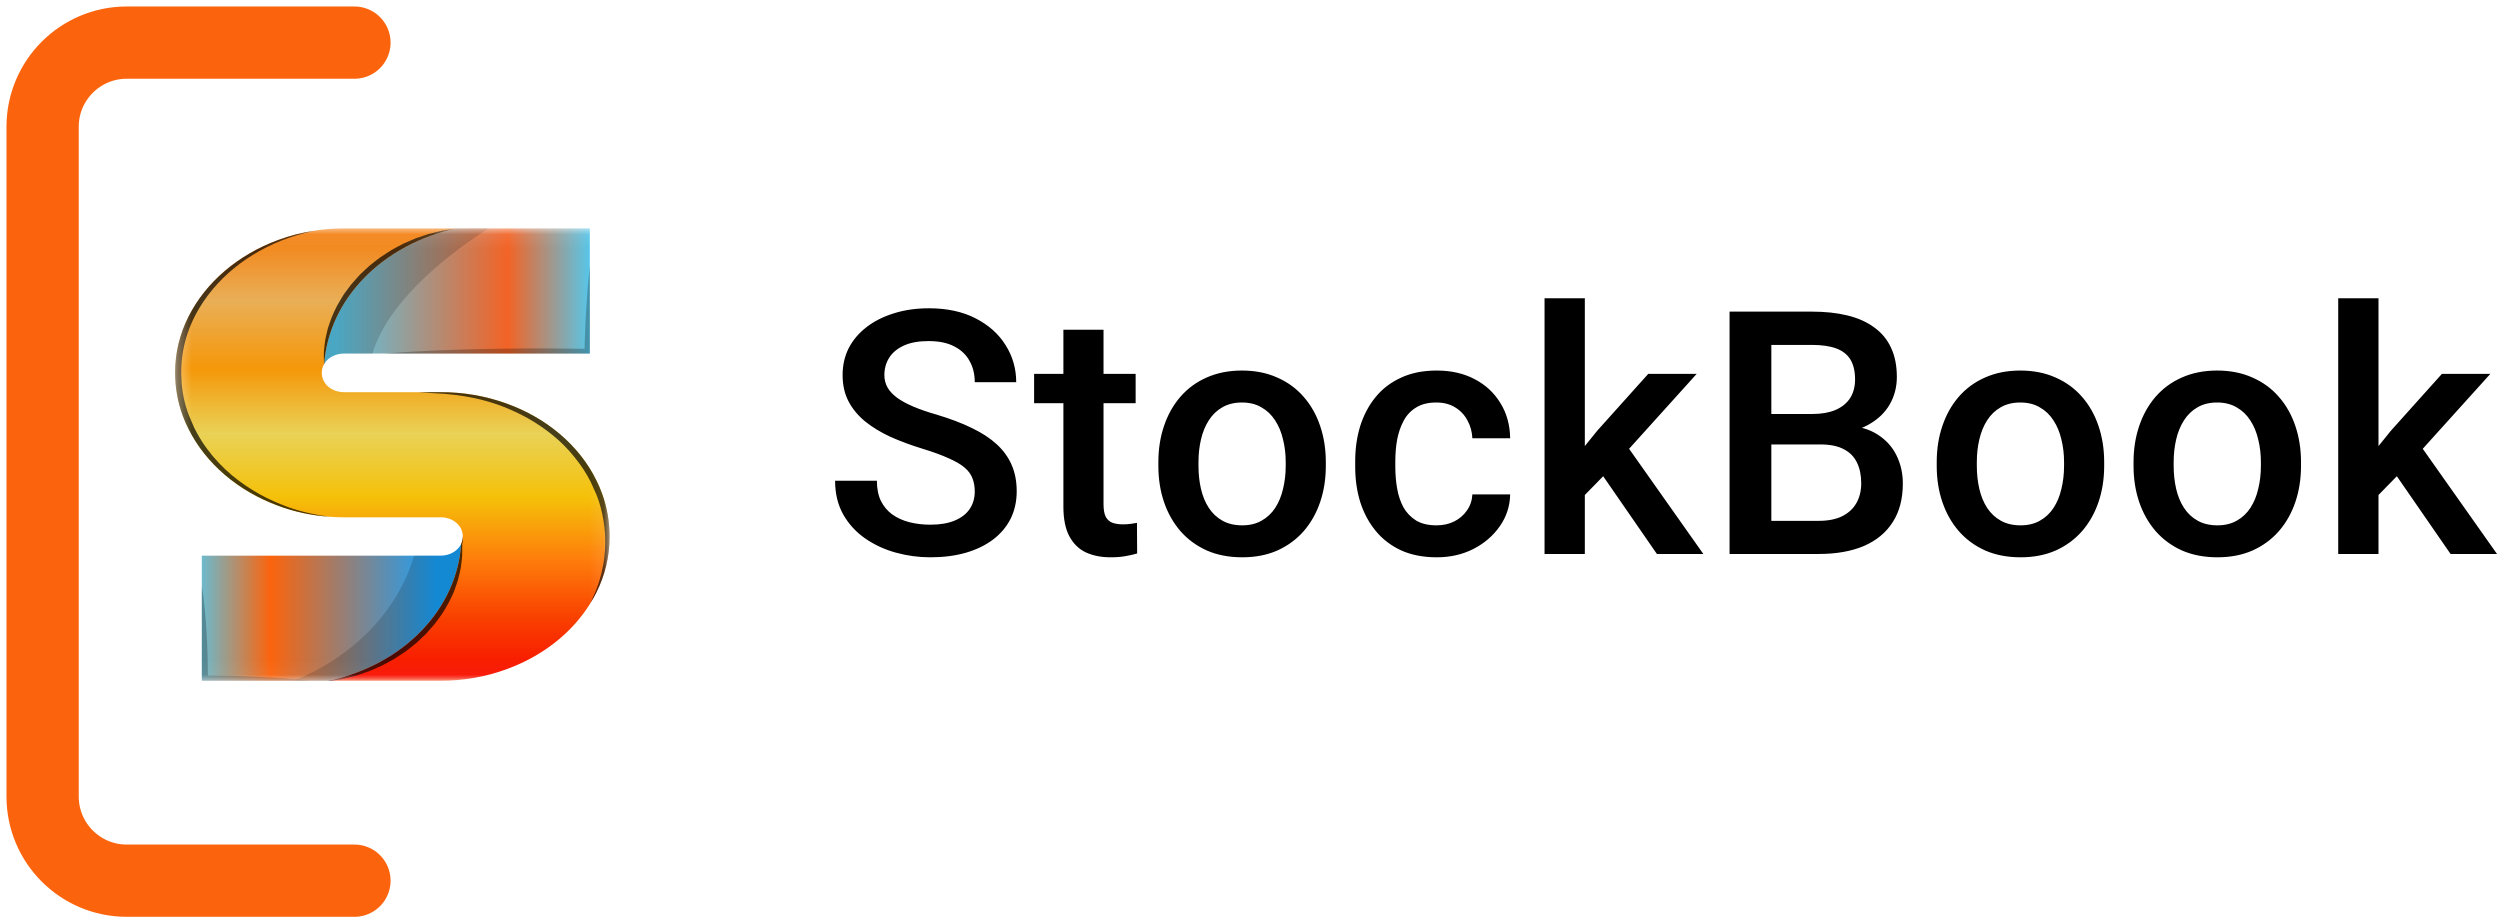 <svg width="176" height="65" viewBox="0 0 176 65" fill="none" xmlns="http://www.w3.org/2000/svg">
<mask id="mask0_22_755" style="mask-type:luminance" maskUnits="userSpaceOnUse" x="12" y="16" width="31" height="32">
<path d="M42.913 16.081H12.327V47.956H42.913V16.081Z" fill="white"/>
</mask>
<g mask="url(#mask0_22_755)">
<path d="M41.522 16.081V24.89H24.237C24.029 24.888 23.822 24.921 23.628 24.988C23.435 25.055 23.259 25.153 23.11 25.278C22.989 25.38 22.89 25.5 22.819 25.631C22.979 23.4 23.971 21.27 25.649 19.553C27.328 17.835 29.605 16.619 32.15 16.081H41.522Z" fill="url(#paint0_linear_22_755)"/>
<path d="M32.465 38.298C32.322 40.541 31.341 42.685 29.665 44.418C27.988 46.15 25.705 47.379 23.15 47.925H14.208V39.118H30.997C31.211 39.12 31.423 39.086 31.62 39.016C31.809 38.951 31.981 38.853 32.124 38.73C32.269 38.605 32.385 38.459 32.465 38.298Z" fill="url(#paint1_linear_22_755)"/>
<path d="M42.913 37.769C42.92 39.127 42.602 40.473 41.977 41.722C41.85 41.974 41.711 42.222 41.56 42.464C41.555 42.474 41.551 42.477 41.551 42.484C41.55 42.489 41.547 42.494 41.543 42.499C40.259 44.569 38.179 46.199 35.652 47.116C34.182 47.656 32.598 47.931 30.998 47.924H23.155L23.245 47.903C25.779 47.344 28.038 46.111 29.696 44.384C31.354 42.657 32.324 40.525 32.466 38.297V38.293C32.616 37.96 32.619 37.593 32.474 37.258C32.47 37.251 32.466 37.241 32.462 37.234C32.384 37.073 32.269 36.927 32.125 36.804C31.978 36.678 31.802 36.579 31.608 36.513C31.414 36.447 31.207 36.415 30.998 36.419H24.237C23.901 36.419 23.565 36.409 23.233 36.381C23.221 36.381 23.208 36.377 23.192 36.377C21.95 36.293 20.733 36.034 19.592 35.608C16.751 34.566 14.489 32.632 13.274 30.207C13.114 29.895 12.974 29.575 12.856 29.25C12.501 28.275 12.323 27.26 12.327 26.239C12.32 24.878 12.642 23.529 13.274 22.279C14.496 19.861 16.757 17.934 19.592 16.892C20.419 16.583 21.288 16.362 22.179 16.235C22.212 16.227 22.236 16.224 22.253 16.221C22.261 16.219 22.269 16.218 22.277 16.217C22.925 16.125 23.581 16.079 24.237 16.079H32.15C29.605 16.617 27.328 17.833 25.649 19.551C23.971 21.268 22.979 23.398 22.819 25.629C22.801 25.655 22.786 25.682 22.774 25.71C22.693 25.877 22.652 26.057 22.655 26.238C22.652 26.427 22.694 26.615 22.777 26.791C22.786 26.81 22.797 26.829 22.811 26.846C22.881 26.986 22.983 27.113 23.11 27.221C23.258 27.346 23.434 27.445 23.628 27.512C23.821 27.579 24.029 27.611 24.237 27.609H30.998C32.594 27.601 34.176 27.871 35.646 28.402C38.505 29.427 40.779 31.366 41.98 33.803C42.139 34.119 42.277 34.442 42.395 34.771C42.742 35.742 42.916 36.753 42.913 37.769Z" fill="url(#paint2_linear_22_755)"/>
<g style="mix-blend-mode:multiply" opacity="0.16">
<path d="M32.475 38.298C32.333 40.541 31.351 42.685 29.675 44.418C27.999 46.151 25.716 47.38 23.16 47.925H20.668C22.76 47.086 24.606 45.86 26.074 44.337C27.542 42.814 28.593 41.032 29.154 39.119H31.006C31.22 39.122 31.432 39.087 31.63 39.018C31.819 38.952 31.99 38.855 32.134 38.731C32.279 38.607 32.395 38.46 32.475 38.298Z" fill="black"/>
</g>
<g style="mix-blend-mode:multiply" opacity="0.16">
<path d="M34.398 16.081C32.089 17.546 27.403 20.926 26.222 24.89H24.238C24.029 24.888 23.822 24.921 23.629 24.988C23.435 25.055 23.259 25.153 23.11 25.278C22.99 25.38 22.891 25.5 22.819 25.631C22.98 23.4 23.971 21.27 25.65 19.553C27.328 17.835 29.606 16.619 32.151 16.081H34.398Z" fill="black"/>
</g>
<g style="mix-blend-mode:multiply" opacity="0.25">
<path d="M41.527 18.717V24.892H27.091C28.292 24.791 29.497 24.721 30.699 24.672C31.901 24.623 33.106 24.58 34.307 24.564C35.512 24.532 36.714 24.536 37.919 24.525C39 24.536 40.071 24.536 41.15 24.557C41.162 24.155 41.171 23.753 41.191 23.347C41.211 22.833 41.232 22.319 41.269 21.805C41.328 20.776 41.408 19.744 41.527 18.717Z" fill="black"/>
</g>
<g style="mix-blend-mode:screen" opacity="0.7">
<path d="M42.916 37.769C42.923 39.127 42.605 40.473 41.981 41.723C41.854 41.975 41.715 42.223 41.563 42.464C41.604 42.37 41.739 42.069 41.941 41.607C42.255 40.823 42.46 40.01 42.552 39.185C42.611 38.639 42.623 38.09 42.59 37.542C42.548 36.936 42.45 36.334 42.294 35.742C42.214 35.435 42.114 35.133 41.995 34.836C41.856 34.529 41.716 34.217 41.577 33.906C41.264 33.294 40.879 32.711 40.429 32.166C39.99 31.613 39.483 31.101 38.915 30.641C38.369 30.194 37.776 29.791 37.144 29.435C36.545 29.104 35.915 28.812 35.262 28.565C34.674 28.349 34.066 28.172 33.446 28.037C32.502 27.837 31.536 27.719 30.564 27.684C29.85 27.638 29.444 27.61 29.444 27.61H30.998C32.595 27.603 34.176 27.873 35.646 28.404C38.505 29.429 40.779 31.367 41.98 33.805C42.139 34.121 42.278 34.444 42.395 34.773C42.743 35.743 42.919 36.754 42.916 37.769Z" fill="black"/>
</g>
<g style="mix-blend-mode:multiply" opacity="0.25">
<path d="M21.859 47.923H14.209V41.264C14.303 41.82 14.36 42.37 14.421 42.928C14.471 43.484 14.516 44.04 14.545 44.592C14.586 45.148 14.594 45.704 14.618 46.26L14.635 47.56C15.131 47.567 15.627 47.567 16.123 47.577C16.759 47.599 17.394 47.605 18.034 47.641C19.309 47.693 20.584 47.773 21.859 47.923Z" fill="black"/>
</g>
<g style="mix-blend-mode:screen" opacity="0.7">
<path d="M23.195 36.378C21.953 36.294 20.736 36.034 19.595 35.609C16.754 34.566 14.492 32.633 13.277 30.208C13.117 29.895 12.977 29.576 12.859 29.25C12.504 28.276 12.326 27.26 12.33 26.24C12.323 24.878 12.645 23.53 13.277 22.279C14.499 19.862 16.76 17.935 19.595 16.892C20.422 16.584 21.291 16.363 22.182 16.235C21.735 16.327 21.294 16.439 20.862 16.571C17.926 17.465 15.497 19.275 14.064 21.636C13.117 23.186 12.671 24.924 12.773 26.67C12.804 27.547 12.982 28.416 13.302 29.251C13.396 29.464 13.486 29.677 13.576 29.887L13.642 30.044L13.659 30.082C13.662 30.089 13.665 30.096 13.667 30.103L13.708 30.18L13.863 30.477C14.07 30.862 14.307 31.235 14.572 31.593C15.075 32.274 15.668 32.904 16.34 33.47C16.95 33.976 17.617 34.429 18.332 34.823C18.943 35.153 19.583 35.442 20.247 35.686C20.765 35.874 21.3 36.027 21.846 36.144C22.291 36.241 22.741 36.319 23.195 36.378Z" fill="black"/>
</g>
<g style="mix-blend-mode:screen" opacity="0.7">
<path d="M32.154 16.081C29.609 16.619 27.331 17.835 25.653 19.553C23.975 21.27 22.983 23.4 22.822 25.631C22.805 25.657 22.79 25.684 22.777 25.712L22.81 25.624C22.798 25.348 22.798 25.069 22.798 24.789C22.822 24.509 22.859 24.23 22.892 23.946C22.946 23.67 23.019 23.393 23.081 23.117C23.163 22.84 23.273 22.575 23.368 22.299C23.476 22.03 23.61 21.771 23.741 21.505C23.88 21.247 24.044 20.998 24.192 20.743C24.364 20.495 24.552 20.261 24.732 20.016C24.929 19.786 25.134 19.558 25.339 19.334C25.56 19.118 25.794 18.912 26.02 18.701C26.266 18.506 26.506 18.31 26.762 18.121L27.561 17.601C27.84 17.443 28.123 17.296 28.41 17.146C28.709 17.02 29.001 16.884 29.299 16.761L30.227 16.454C30.551 16.373 30.866 16.293 31.186 16.224C31.506 16.168 31.83 16.123 32.154 16.081Z" fill="black"/>
</g>
<g style="mix-blend-mode:screen" opacity="0.7">
<path d="M32.54 38.293C32.544 38.58 32.544 38.86 32.535 39.143C32.515 39.426 32.474 39.706 32.437 39.989C32.38 40.268 32.314 40.548 32.24 40.828C32.158 41.104 32.052 41.377 31.957 41.649C31.849 41.922 31.707 42.181 31.579 42.446C31.44 42.709 31.28 42.96 31.124 43.215C30.956 43.464 30.767 43.701 30.587 43.946C30.39 44.18 30.185 44.407 29.98 44.635C29.759 44.852 29.525 45.061 29.299 45.274C29.053 45.474 28.813 45.67 28.557 45.862L27.757 46.386C27.479 46.544 27.196 46.697 26.909 46.847L26.019 47.242L25.088 47.56L24.133 47.798C23.887 47.84 23.646 47.882 23.403 47.917L23.457 47.924L23.174 47.952C23.17 47.955 23.162 47.955 23.158 47.955L23.153 47.924L23.15 47.892L23.244 47.903C25.778 47.344 28.037 46.111 29.695 44.384C31.353 42.657 32.323 40.525 32.465 38.296V38.293C32.544 38.126 32.583 37.948 32.579 37.768C32.609 37.944 32.595 38.123 32.54 38.293Z" fill="black"/>
</g>
</g>
<path d="M24.953 3H8.923C5.652 3 3 5.652 3 8.923V56.077C3 59.348 5.652 62 8.923 62H24.953" stroke="#FB640D" stroke-width="5.087" stroke-linecap="round"/>
<path d="M68.623 34.605C68.623 34.254 68.569 33.941 68.459 33.668C68.358 33.395 68.174 33.145 67.909 32.918C67.643 32.691 67.268 32.473 66.784 32.262C66.307 32.043 65.698 31.82 64.955 31.594C64.143 31.344 63.393 31.066 62.705 30.762C62.026 30.449 61.432 30.09 60.924 29.684C60.416 29.27 60.022 28.797 59.741 28.266C59.459 27.727 59.319 27.105 59.319 26.402C59.319 25.707 59.463 25.074 59.752 24.504C60.049 23.934 60.467 23.441 61.006 23.027C61.553 22.605 62.198 22.281 62.94 22.055C63.682 21.82 64.502 21.703 65.401 21.703C66.666 21.703 67.756 21.938 68.67 22.406C69.592 22.875 70.299 23.504 70.791 24.293C71.291 25.082 71.541 25.953 71.541 26.906H68.623C68.623 26.344 68.502 25.848 68.26 25.418C68.026 24.98 67.666 24.637 67.182 24.387C66.705 24.137 66.1 24.012 65.366 24.012C64.67 24.012 64.092 24.117 63.631 24.328C63.17 24.539 62.827 24.824 62.6 25.184C62.373 25.543 62.26 25.949 62.26 26.402C62.26 26.723 62.334 27.016 62.483 27.281C62.631 27.539 62.858 27.781 63.163 28.008C63.467 28.227 63.85 28.434 64.311 28.629C64.772 28.824 65.315 29.012 65.94 29.191C66.885 29.473 67.709 29.785 68.412 30.129C69.116 30.465 69.701 30.848 70.17 31.277C70.639 31.707 70.991 32.195 71.225 32.742C71.459 33.281 71.576 33.895 71.576 34.582C71.576 35.301 71.432 35.949 71.143 36.527C70.854 37.098 70.44 37.586 69.901 37.992C69.37 38.391 68.729 38.699 67.979 38.918C67.237 39.129 66.409 39.234 65.495 39.234C64.674 39.234 63.866 39.125 63.069 38.906C62.28 38.688 61.561 38.355 60.913 37.91C60.264 37.457 59.748 36.895 59.366 36.223C58.983 35.543 58.791 34.75 58.791 33.844H61.733C61.733 34.398 61.827 34.871 62.014 35.262C62.209 35.652 62.479 35.973 62.823 36.223C63.166 36.465 63.565 36.645 64.018 36.762C64.479 36.879 64.971 36.938 65.495 36.938C66.182 36.938 66.756 36.84 67.217 36.645C67.686 36.449 68.037 36.176 68.272 35.824C68.506 35.473 68.623 35.066 68.623 34.605ZM79.949 26.32V28.383H72.801V26.32H79.949ZM74.863 23.215H77.688V35.496C77.688 35.887 77.742 36.188 77.852 36.398C77.969 36.602 78.129 36.738 78.332 36.809C78.535 36.879 78.774 36.914 79.047 36.914C79.242 36.914 79.43 36.902 79.609 36.879C79.789 36.855 79.934 36.832 80.043 36.809L80.055 38.965C79.82 39.035 79.547 39.098 79.234 39.152C78.93 39.207 78.578 39.234 78.18 39.234C77.531 39.234 76.957 39.121 76.457 38.895C75.957 38.66 75.567 38.281 75.285 37.758C75.004 37.234 74.863 36.539 74.863 35.672V23.215ZM81.549 32.801V32.531C81.549 31.617 81.681 30.77 81.947 29.988C82.213 29.199 82.596 28.516 83.096 27.938C83.603 27.352 84.221 26.898 84.947 26.578C85.681 26.25 86.51 26.086 87.431 26.086C88.361 26.086 89.189 26.25 89.916 26.578C90.65 26.898 91.271 27.352 91.779 27.938C92.287 28.516 92.674 29.199 92.939 29.988C93.205 30.77 93.338 31.617 93.338 32.531V32.801C93.338 33.715 93.205 34.562 92.939 35.344C92.674 36.125 92.287 36.809 91.779 37.395C91.271 37.973 90.654 38.426 89.928 38.754C89.201 39.074 88.377 39.234 87.455 39.234C86.525 39.234 85.693 39.074 84.959 38.754C84.232 38.426 83.615 37.973 83.107 37.395C82.6 36.809 82.213 36.125 81.947 35.344C81.681 34.562 81.549 33.715 81.549 32.801ZM84.373 32.531V32.801C84.373 33.371 84.431 33.91 84.549 34.418C84.666 34.926 84.85 35.371 85.1 35.754C85.35 36.137 85.67 36.438 86.06 36.656C86.451 36.875 86.916 36.984 87.455 36.984C87.978 36.984 88.431 36.875 88.814 36.656C89.205 36.438 89.525 36.137 89.775 35.754C90.025 35.371 90.209 34.926 90.326 34.418C90.451 33.91 90.514 33.371 90.514 32.801V32.531C90.514 31.969 90.451 31.438 90.326 30.938C90.209 30.43 90.021 29.98 89.764 29.59C89.514 29.199 89.193 28.895 88.803 28.676C88.42 28.449 87.963 28.336 87.431 28.336C86.9 28.336 86.439 28.449 86.049 28.676C85.666 28.895 85.35 29.199 85.1 29.59C84.85 29.98 84.666 30.43 84.549 30.938C84.431 31.438 84.373 31.969 84.373 32.531ZM101.125 36.984C101.586 36.984 102 36.895 102.367 36.715C102.742 36.527 103.043 36.27 103.269 35.941C103.504 35.613 103.632 35.234 103.656 34.805H106.316C106.3 35.625 106.058 36.371 105.59 37.043C105.121 37.715 104.5 38.25 103.726 38.648C102.953 39.039 102.097 39.234 101.16 39.234C100.191 39.234 99.347 39.07 98.629 38.742C97.91 38.406 97.312 37.945 96.836 37.359C96.359 36.773 96 36.098 95.757 35.332C95.523 34.566 95.406 33.746 95.406 32.871V32.461C95.406 31.586 95.523 30.766 95.757 30C96 29.227 96.359 28.547 96.836 27.961C97.312 27.375 97.91 26.918 98.629 26.59C99.347 26.254 100.187 26.086 101.148 26.086C102.164 26.086 103.054 26.289 103.82 26.695C104.586 27.094 105.187 27.652 105.625 28.371C106.07 29.082 106.3 29.91 106.316 30.855H103.656C103.632 30.387 103.515 29.965 103.304 29.59C103.101 29.207 102.812 28.902 102.437 28.676C102.07 28.449 101.629 28.336 101.113 28.336C100.543 28.336 100.07 28.453 99.695 28.688C99.32 28.914 99.027 29.227 98.816 29.625C98.605 30.016 98.453 30.457 98.359 30.949C98.273 31.434 98.23 31.938 98.23 32.461V32.871C98.23 33.395 98.273 33.902 98.359 34.395C98.445 34.887 98.593 35.328 98.804 35.719C99.023 36.102 99.32 36.41 99.695 36.645C100.07 36.871 100.547 36.984 101.125 36.984ZM111.572 21V39H108.736V21H111.572ZM119.447 26.32L113.927 32.438L110.904 35.531L110.165 33.141L112.451 30.316L116.037 26.32H119.447ZM116.646 39L112.533 33.047L114.314 31.066L119.915 39H116.646ZM128.159 31.289H123.812L123.788 29.145H127.585C128.226 29.145 128.769 29.051 129.214 28.863C129.667 28.668 130.011 28.391 130.245 28.031C130.48 27.664 130.597 27.223 130.597 26.707C130.597 26.137 130.487 25.672 130.269 25.312C130.05 24.953 129.714 24.691 129.261 24.527C128.816 24.363 128.245 24.281 127.55 24.281H124.702V39H121.761V21.938H127.55C128.487 21.938 129.323 22.027 130.058 22.207C130.8 22.387 131.429 22.668 131.945 23.051C132.468 23.426 132.862 23.902 133.128 24.48C133.402 25.059 133.538 25.746 133.538 26.543C133.538 27.246 133.37 27.891 133.034 28.477C132.698 29.055 132.202 29.527 131.546 29.895C130.89 30.262 130.073 30.48 129.097 30.551L128.159 31.289ZM128.03 39H122.886L124.21 36.668H128.03C128.695 36.668 129.249 36.559 129.695 36.34C130.14 36.113 130.472 35.805 130.691 35.414C130.917 35.016 131.03 34.551 131.03 34.02C131.03 33.465 130.933 32.984 130.737 32.578C130.542 32.164 130.234 31.848 129.812 31.629C129.39 31.402 128.839 31.289 128.159 31.289H124.855L124.878 29.145H129.179L129.847 29.953C130.784 29.984 131.554 30.191 132.155 30.574C132.765 30.957 133.218 31.453 133.515 32.062C133.812 32.672 133.96 33.328 133.96 34.031C133.96 35.117 133.722 36.027 133.245 36.762C132.777 37.496 132.101 38.055 131.218 38.438C130.335 38.812 129.273 39 128.03 39ZM136.345 32.801V32.531C136.345 31.617 136.477 30.77 136.743 29.988C137.009 29.199 137.392 28.516 137.892 27.938C138.399 27.352 139.017 26.898 139.743 26.578C140.477 26.25 141.306 26.086 142.227 26.086C143.157 26.086 143.985 26.25 144.712 26.578C145.446 26.898 146.067 27.352 146.575 27.938C147.083 28.516 147.47 29.199 147.735 29.988C148.001 30.77 148.134 31.617 148.134 32.531V32.801C148.134 33.715 148.001 34.562 147.735 35.344C147.47 36.125 147.083 36.809 146.575 37.395C146.067 37.973 145.45 38.426 144.724 38.754C143.997 39.074 143.173 39.234 142.251 39.234C141.321 39.234 140.489 39.074 139.755 38.754C139.028 38.426 138.411 37.973 137.903 37.395C137.395 36.809 137.009 36.125 136.743 35.344C136.477 34.562 136.345 33.715 136.345 32.801ZM139.169 32.531V32.801C139.169 33.371 139.227 33.91 139.345 34.418C139.462 34.926 139.645 35.371 139.895 35.754C140.145 36.137 140.466 36.438 140.856 36.656C141.247 36.875 141.712 36.984 142.251 36.984C142.774 36.984 143.227 36.875 143.61 36.656C144.001 36.438 144.321 36.137 144.571 35.754C144.821 35.371 145.005 34.926 145.122 34.418C145.247 33.91 145.31 33.371 145.31 32.801V32.531C145.31 31.969 145.247 31.438 145.122 30.938C145.005 30.43 144.817 29.98 144.56 29.59C144.31 29.199 143.989 28.895 143.599 28.676C143.216 28.449 142.759 28.336 142.227 28.336C141.696 28.336 141.235 28.449 140.845 28.676C140.462 28.895 140.145 29.199 139.895 29.59C139.645 29.98 139.462 30.43 139.345 30.938C139.227 31.438 139.169 31.969 139.169 32.531ZM150.202 32.801V32.531C150.202 31.617 150.335 30.77 150.6 29.988C150.866 29.199 151.249 28.516 151.749 27.938C152.257 27.352 152.874 26.898 153.6 26.578C154.335 26.25 155.163 26.086 156.085 26.086C157.014 26.086 157.842 26.25 158.569 26.578C159.303 26.898 159.925 27.352 160.432 27.938C160.94 28.516 161.327 29.199 161.592 29.988C161.858 30.77 161.991 31.617 161.991 32.531V32.801C161.991 33.715 161.858 34.562 161.592 35.344C161.327 36.125 160.94 36.809 160.432 37.395C159.925 37.973 159.307 38.426 158.581 38.754C157.854 39.074 157.03 39.234 156.108 39.234C155.178 39.234 154.346 39.074 153.612 38.754C152.885 38.426 152.268 37.973 151.76 37.395C151.253 36.809 150.866 36.125 150.6 35.344C150.335 34.562 150.202 33.715 150.202 32.801ZM153.026 32.531V32.801C153.026 33.371 153.085 33.91 153.202 34.418C153.319 34.926 153.503 35.371 153.753 35.754C154.003 36.137 154.323 36.438 154.714 36.656C155.104 36.875 155.569 36.984 156.108 36.984C156.632 36.984 157.085 36.875 157.467 36.656C157.858 36.438 158.178 36.137 158.428 35.754C158.678 35.371 158.862 34.926 158.979 34.418C159.104 33.91 159.167 33.371 159.167 32.801V32.531C159.167 31.969 159.104 31.438 158.979 30.938C158.862 30.43 158.675 29.98 158.417 29.59C158.167 29.199 157.846 28.895 157.456 28.676C157.073 28.449 156.616 28.336 156.085 28.336C155.553 28.336 155.092 28.449 154.702 28.676C154.319 28.895 154.003 29.199 153.753 29.59C153.503 29.98 153.319 30.43 153.202 30.938C153.085 31.438 153.026 31.969 153.026 32.531ZM167.446 21V39H164.61V21H167.446ZM175.321 26.32L169.801 32.438L166.778 35.531L166.04 33.141L168.325 30.316L171.911 26.32H175.321ZM172.52 39L168.407 33.047L170.188 31.066L175.79 39H172.52Z" fill="black"/>
<defs>
<linearGradient id="paint0_linear_22_755" x1="41.522" y1="20.856" x2="23.585" y2="20.856" gradientUnits="userSpaceOnUse">
<stop stop-color="#57C6E9"/>
<stop offset="0.322" stop-color="#F36325"/>
<stop offset="1" stop-color="#57C6E9"/>
</linearGradient>
<linearGradient id="paint1_linear_22_755" x1="13.496" y1="43.111" x2="30.731" y2="43.111" gradientUnits="userSpaceOnUse">
<stop stop-color="#57C6E9"/>
<stop offset="0.322" stop-color="#FB640D"/>
<stop offset="1" stop-color="#17A1FA"/>
</linearGradient>
<linearGradient id="paint2_linear_22_755" x1="27.62" y1="15.824" x2="27.62" y2="48.784" gradientUnits="userSpaceOnUse">
<stop stop-color="#F57A09"/>
<stop offset="0.162" stop-color="#E9AF57"/>
<stop offset="0.307" stop-color="#F59709"/>
<stop offset="0.446" stop-color="#E9D257"/>
<stop offset="0.581" stop-color="#F5C109"/>
<stop offset="0.712" stop-color="#FE7F0B"/>
<stop offset="0.842" stop-color="#F93F00"/>
<stop offset="0.967" stop-color="#F81000"/>
<stop offset="1" stop-color="#F8B300"/>
</linearGradient>
</defs>
</svg>

